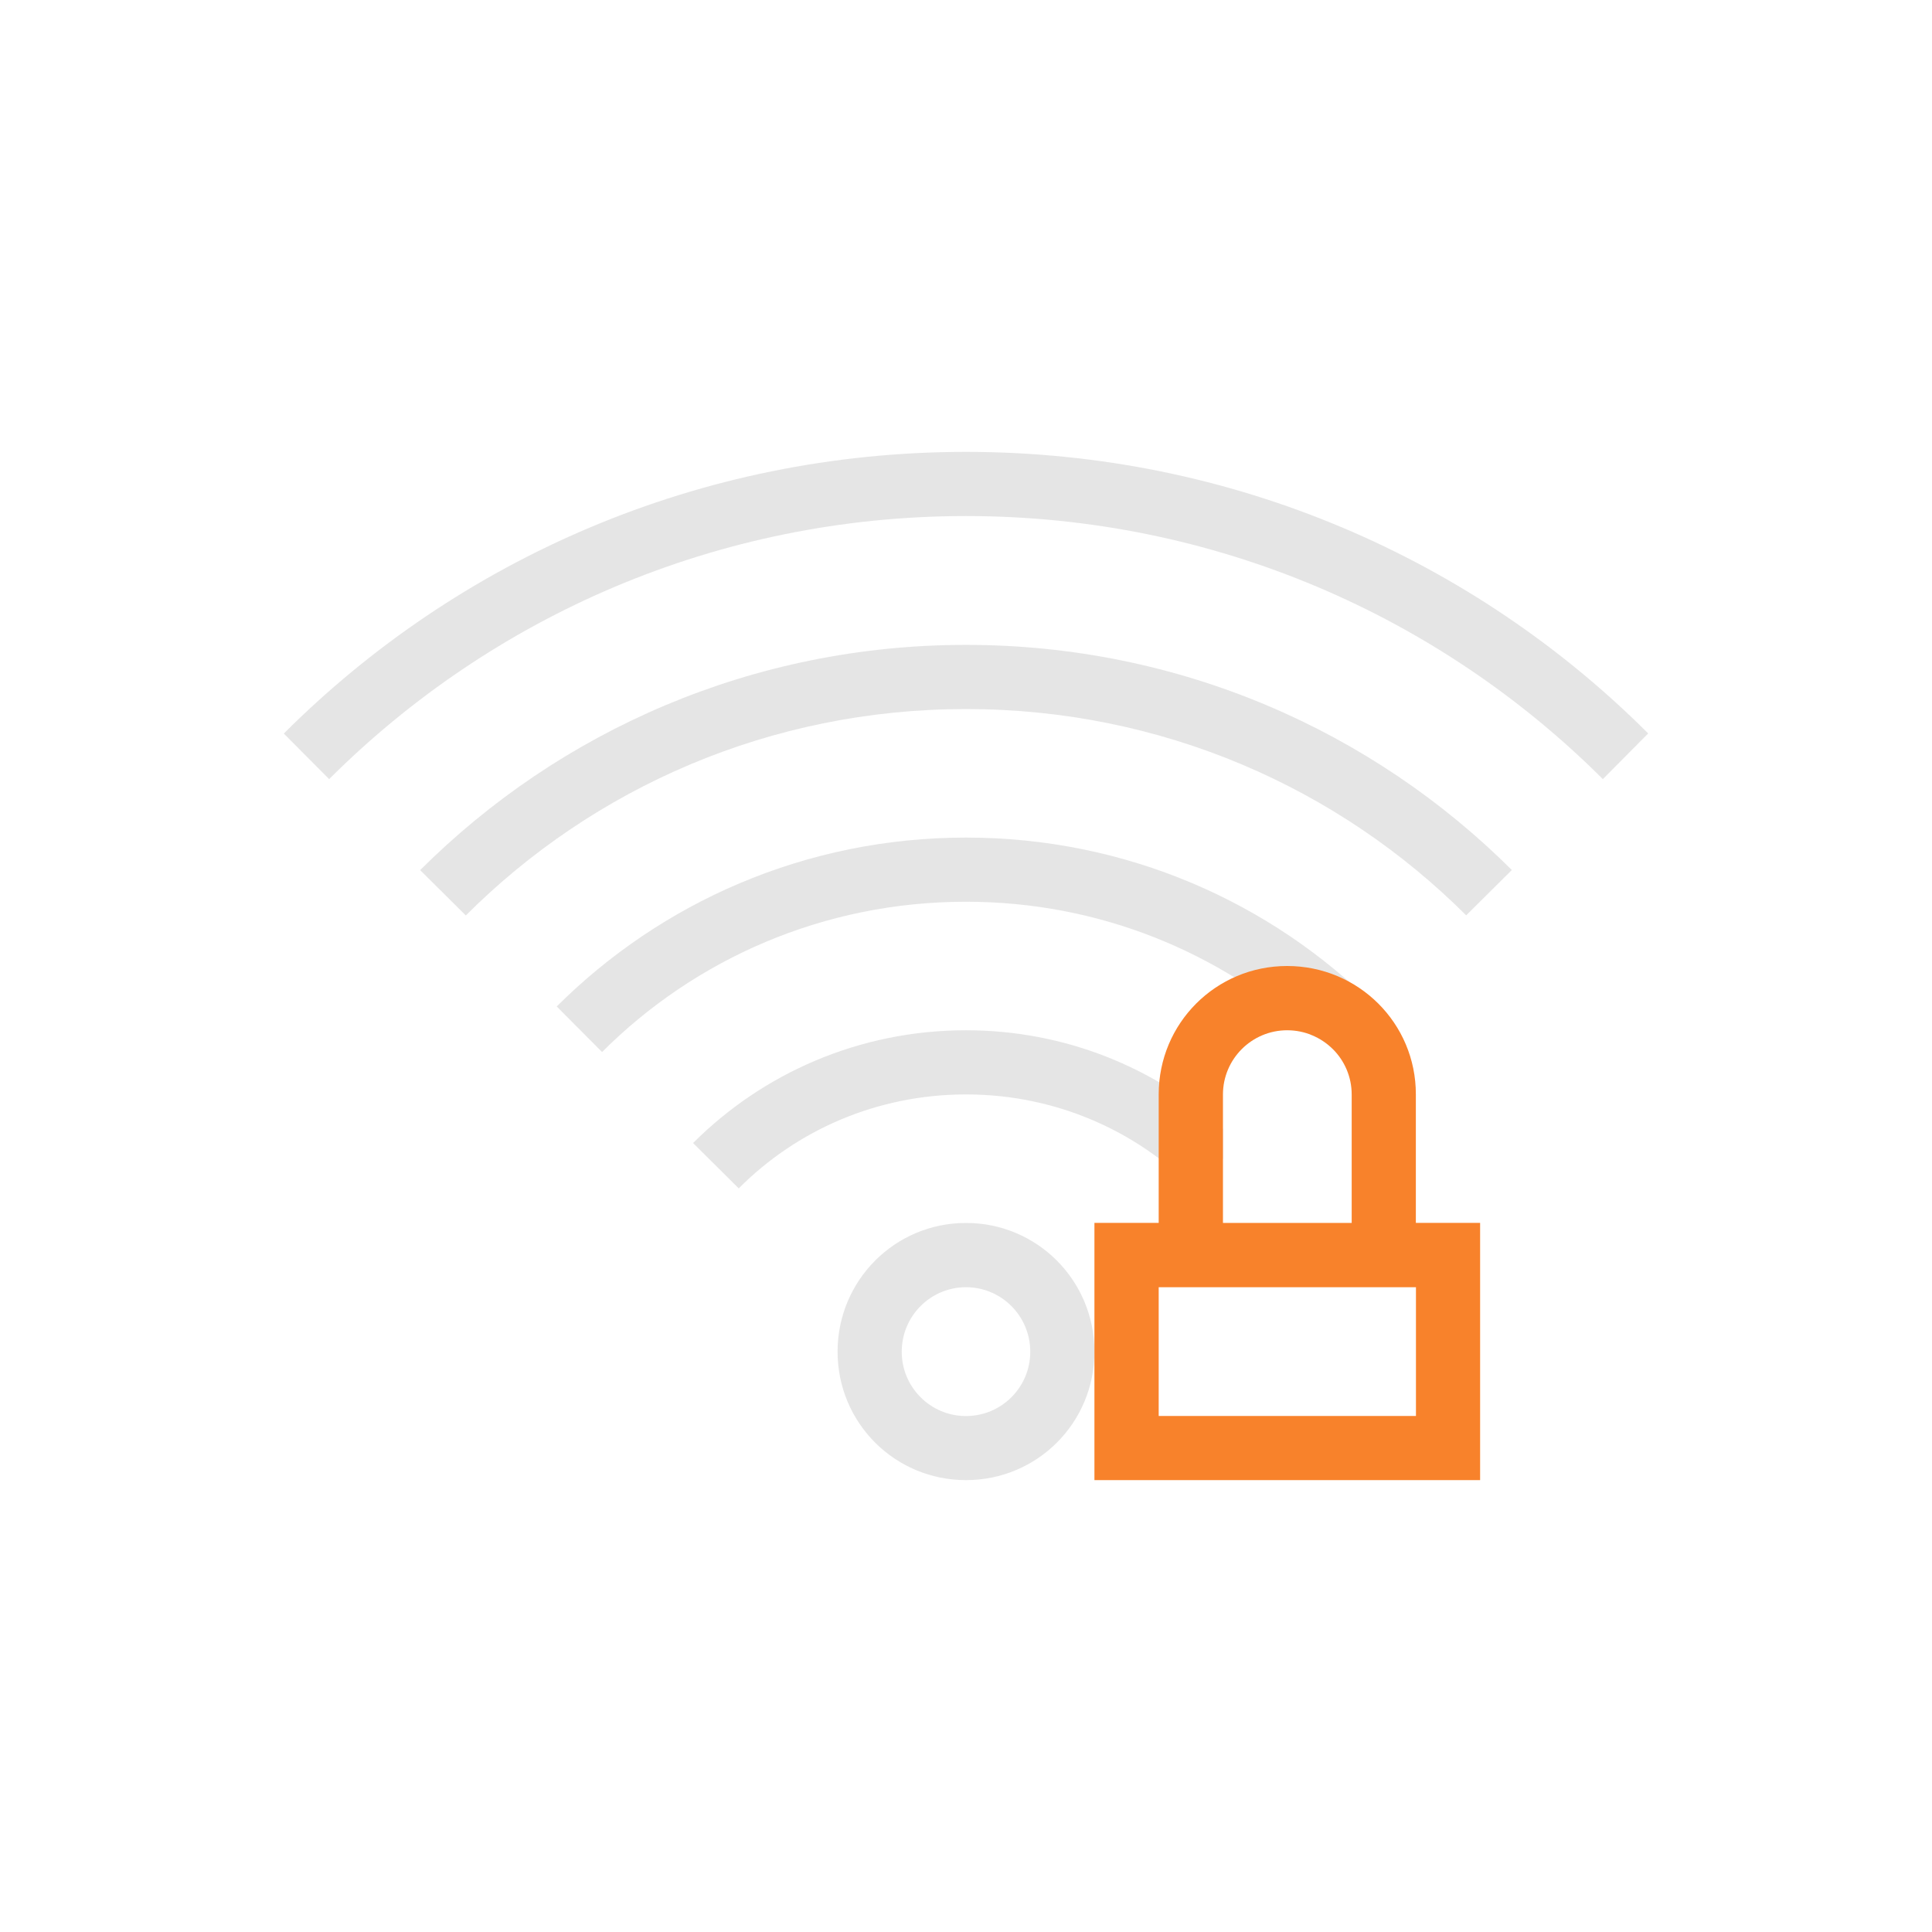 <?xml version="1.0" encoding="UTF-8" standalone="no"?>
<svg
   xmlns:dc="http://purl.org/dc/elements/1.1/"
   xmlns:cc="http://creativecommons.org/ns#"
   xmlns:rdf="http://www.w3.org/1999/02/22-rdf-syntax-ns#"
   xmlns:svg="http://www.w3.org/2000/svg"
   xmlns="http://www.w3.org/2000/svg"
   xmlns:sodipodi="http://sodipodi.sourceforge.net/DTD/sodipodi-0.dtd"
   xmlns:inkscape="http://www.inkscape.org/namespaces/inkscape"
   width="19pt"
   height="19pt"
   viewBox="0 0 19 19"
   version="1.1"
   id="svg113"
   inkscape:version="0.91 r13725"
   sodipodi:docname="nm-signal-00-secure.svg">
  <defs
     id="defs130" />
  <sodipodi:namedview
     pagecolor="#ffffff"
     bordercolor="#666666"
     borderopacity="1"
     objecttolerance="10"
     gridtolerance="10"
     guidetolerance="10"
     inkscape:pageopacity="0"
     inkscape:pageshadow="2"
     inkscape:window-width="1366"
     inkscape:window-height="708"
     id="namedview128"
     showgrid="false"
     inkscape:zoom="9.9368421"
     inkscape:cx="-19.523305"
     inkscape:cy="11.875"
     inkscape:window-x="0"
     inkscape:window-y="24"
     inkscape:window-maximized="1"
     inkscape:current-layer="svg113" />
  <path
     inkscape:connector-curvature="0"
     id="path116"
     d="m 9.5,12.027 c -0.7,0 -1.263,0.566 -1.263,1.266 0,0.7 0.563,1.263 1.263,1.263 0.7,0 1.263,-0.563 1.263,-1.263 0,-0.7 -0.563,-1.266 -1.263,-1.266 z m 0,0.632 c 0.349,0 0.632,0.283 0.632,0.635 0,0.349 -0.283,0.632 -0.632,0.632 -0.349,0 -0.632,-0.283 -0.632,-0.632 0,-0.352 0.283,-0.635 0.632,-0.635 z m 0,0"
     style="fill:#cccccc;fill-opacity:0.502;fill-rule:nonzero;stroke:none" />
  <path
     inkscape:connector-curvature="0"
     id="path118"
     d="m 9.5,4.444 c -2.627,0 -4.996,1.058 -6.709,2.77 L 3.237,7.662 C 4.838,6.064 7.05,5.075 9.5,5.075 c 2.45,0 4.662,0.989 6.263,2.587 L 16.209,7.213 C 14.496,5.501 12.127,4.444 9.5,4.444 Z m 0,0"
     style="fill:#cccccc;fill-opacity:0.502;fill-rule:nonzero;stroke:none" />
  <path
     inkscape:connector-curvature="0"
     id="path120"
     d="m 9.5,6.342 c -2.101,0 -3.996,0.846 -5.368,2.215 l 0.449,0.446 C 5.836,7.748 7.573,6.973 9.5,6.973 c 1.927,0 3.664,0.775 4.919,2.029 l 0.449,-0.446 C 13.496,7.188 11.601,6.342 9.5,6.342 Z m 0,0"
     style="fill:#cccccc;fill-opacity:0.502;fill-rule:nonzero;stroke:none" />
  <path
     inkscape:connector-curvature="0"
     id="path122"
     d="m 9.5,8.237 c -1.575,0 -2.996,0.635 -4.025,1.661 L 5.921,10.346 C 6.836,9.431 8.099,8.868 9.5,8.868 c 1.312,0 2.498,0.497 3.396,1.312 0.08,0.031 0.151,0.077 0.212,0.137 L 13.525,9.897 C 12.496,8.871 11.075,8.237 9.5,8.237 Z m 0,0"
     style="fill:#cccccc;fill-opacity:0.502;fill-rule:nonzero;stroke:none" />
  <path
     inkscape:connector-curvature="0"
     id="path124"
     d="m 9.5,10.132 c -1.049,0 -1.998,0.423 -2.684,1.109 l 0.449,0.446 C 7.834,11.115 8.625,10.763 9.5,10.763 c 0.875,0 1.666,0.352 2.235,0.923 l 0.292,-0.292 0,-0.294 C 11.358,10.5 10.475,10.132 9.5,10.132 Z m 0,0"
     style="fill:#cccccc;fill-opacity:0.502;fill-rule:nonzero;stroke:none" />
  <path
     inkscape:connector-curvature="0"
     id="path126"
     d="m 12.658,9.5 c -0.7,0 -1.263,0.563 -1.263,1.263 l 0,1.263 -0.632,0 0,2.53 3.793,0 0,-2.53 -0.632,0 0,-1.263 C 13.925,10.063 13.359,9.5 12.658,9.5 Z m 0,0.632 c 0.352,0 0.635,0.283 0.635,0.632 l 0,1.263 -1.266,0 0,-1.263 c 0,-0.349 0.283,-0.632 0.632,-0.632 z m -1.263,2.527 2.53,0 0,1.266 -2.53,0 z m 0,0"
     style="fill:#f8822b;fill-opacity:1;fill-rule:nonzero;stroke:none" />
</svg>
